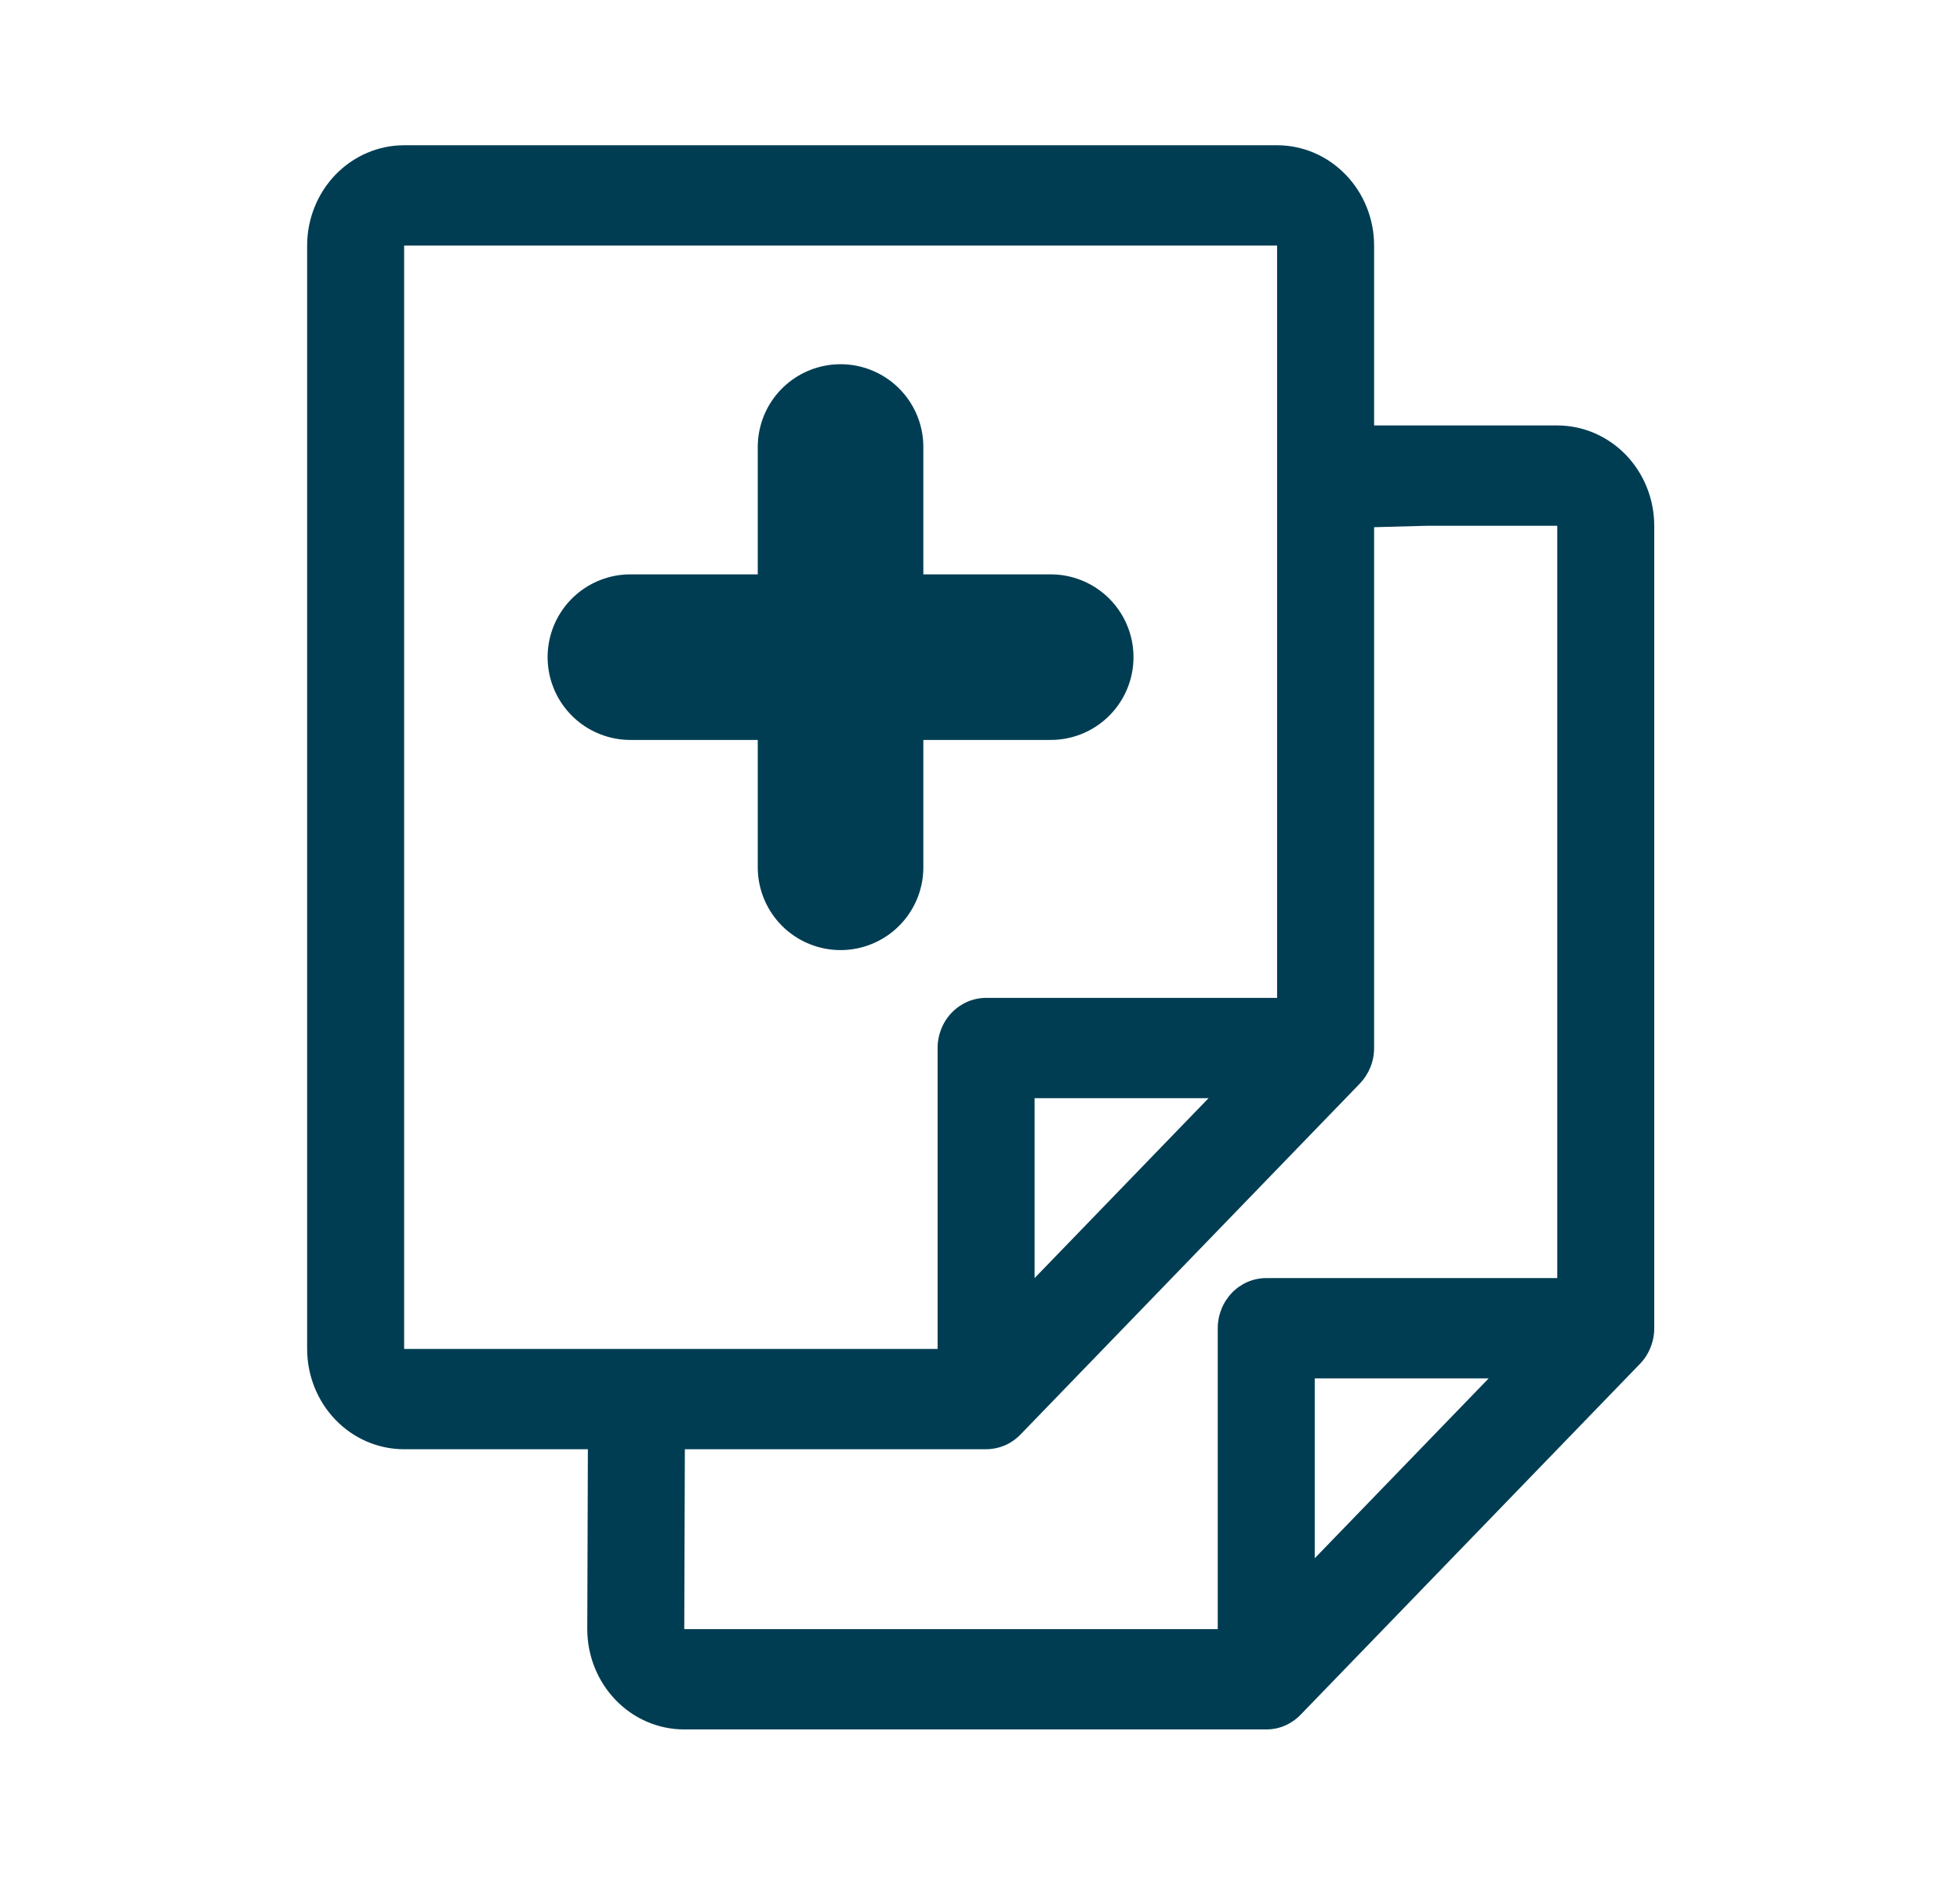 <svg width="27" height="26" viewBox="0 0 27 26" fill="none" xmlns="http://www.w3.org/2000/svg">
<path d="M18.733 14.927L14.057 19.763C13.995 19.827 13.921 19.878 13.84 19.913C13.759 19.947 13.672 19.965 13.584 19.965H5.567C5.213 19.965 4.873 19.82 4.622 19.56C4.372 19.301 4.231 18.95 4.231 18.583V3.383C4.231 3.017 4.372 2.665 4.622 2.406C4.873 2.147 5.213 2.001 5.567 2.001H17.593C17.947 2.001 18.287 2.147 18.537 2.406C18.788 2.665 18.929 3.017 18.929 3.383V14.438C18.929 14.528 18.912 14.618 18.878 14.702C18.844 14.786 18.795 14.862 18.733 14.927ZM14.252 17.607L16.648 15.129H14.252V17.607ZM17.593 3.383H5.567V18.583H12.916V14.438C12.916 14.255 12.986 14.079 13.112 13.949C13.237 13.82 13.407 13.747 13.584 13.747H17.593V3.383Z" fill="#003D53"/>
<path d="M22.593 18.787L17.916 23.623C17.854 23.687 17.78 23.738 17.699 23.773C17.618 23.808 17.531 23.825 17.443 23.825H9.426C9.072 23.825 8.732 23.68 8.482 23.421C8.231 23.161 8.09 22.81 8.09 22.443L8.101 19.159C9.437 19.122 9.055 19.17 9.437 19.159L18.212 7.281L18.212 5.861H21.452C21.806 5.861 22.146 6.007 22.397 6.266C22.647 6.525 22.788 6.877 22.788 7.243V18.298C22.788 18.389 22.771 18.479 22.737 18.562C22.704 18.646 22.655 18.723 22.593 18.787ZM18.111 21.467L20.507 18.989H18.111V21.467ZM21.452 7.243H19.67L18.212 7.281L9.437 19.159L9.426 22.443H16.775V18.298C16.775 18.115 16.846 17.939 16.971 17.809C17.096 17.68 17.266 17.607 17.443 17.607H21.452V7.243Z" fill="#003D53"/>
<path d="M11.579 6.158V9.053V11.948" stroke="#003D53" stroke-width="2.281" stroke-miterlimit="2.855" stroke-linecap="round" stroke-linejoin="round"/>
<path d="M14.474 9.053H11.579L8.684 9.053" stroke="#003D53" stroke-width="2.281" stroke-miterlimit="2.855" stroke-linecap="round" stroke-linejoin="round"/>
</svg>
